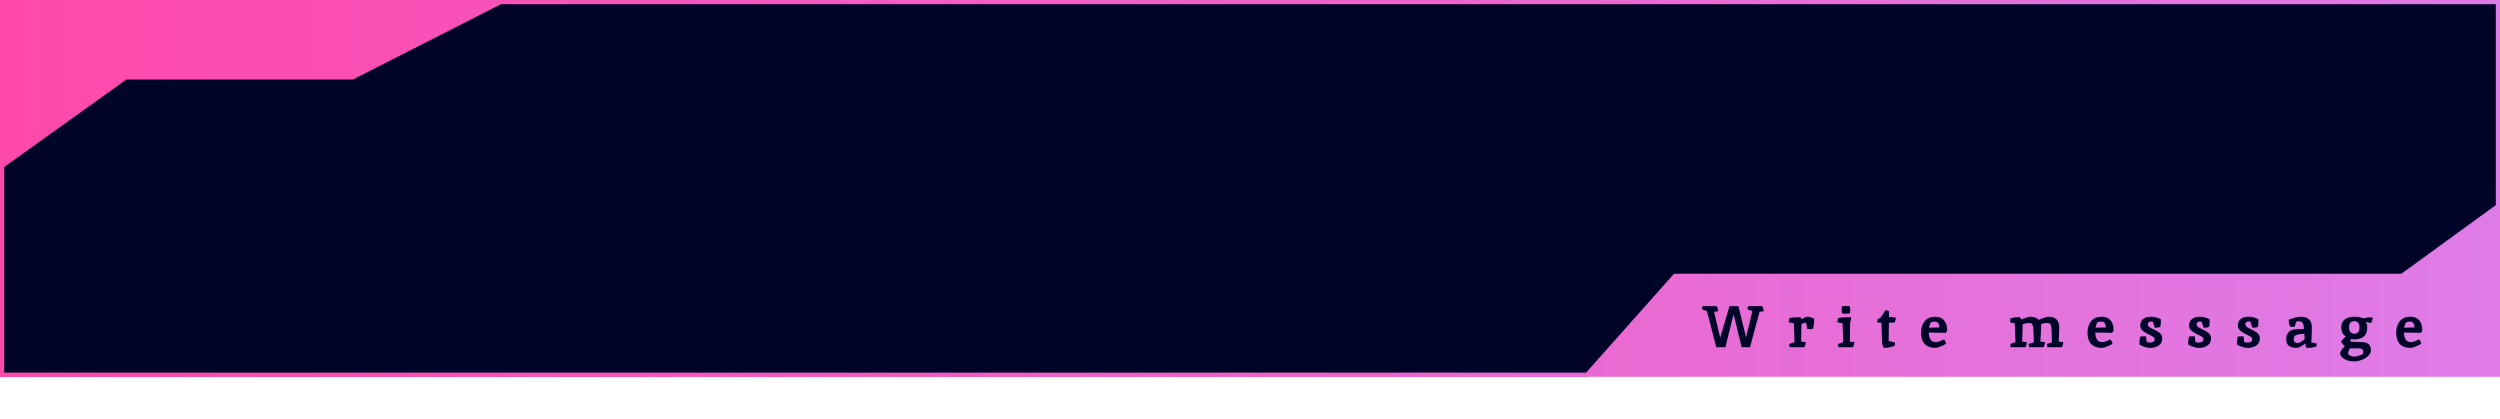 <svg width="597" height="100" viewBox="0 0 597 100" fill="none" xmlns="http://www.w3.org/2000/svg">
<rect width="597" height="89.981" fill="url(#paint0_linear_144_68)"/>
<path d="M84.022 18.496H84.142L84.249 18.442L119.52 0.5H596.5V49.235L573.621 65.861H400.211H399.987L399.837 66.029L378.981 89.481H0.5V39.624L30.011 18.496H84.022Z" fill="#000429" stroke="url(#paint1_linear_144_68)"/>
<path d="M84.022 18.496H84.142L84.249 18.442L119.52 0.5H596.5V49.235L573.621 65.861H400.211H399.987L399.837 66.029L378.981 89.481H0.5V39.624L30.011 18.496H84.022Z" fill="#000429" stroke="url(#paint2_linear_144_68)"/>
<path d="M415.895 82.909L414.047 75.279H413.907L412.031 82.909H409.847L407.607 74.285C407.317 74.21 406.925 74.075 406.431 73.879L406.557 73.109H409.959C410.173 73.538 410.281 73.944 410.281 74.327C410.001 74.383 409.679 74.425 409.315 74.453L410.785 80.641L412.997 73.109H415.125L416.959 80.557L418.471 74.285C418.181 74.21 417.789 74.075 417.295 73.879L417.421 73.109H420.823C421.037 73.538 421.145 73.944 421.145 74.327C420.865 74.383 420.543 74.425 420.179 74.453L417.911 82.909H415.895ZM431.324 77.141C431.306 77.094 431.212 77.071 431.044 77.071C430.876 77.071 430.587 77.197 430.176 77.449C430.139 79.278 430.116 80.65 430.106 81.565L431.198 81.705C431.198 82.106 431.091 82.508 430.876 82.909H427.39L427.264 82.139C427.843 81.924 428.263 81.784 428.524 81.719L428.37 77.183C427.885 77.146 427.479 77.076 427.152 76.973L427.25 75.965C427.502 75.853 428.412 75.778 429.98 75.741C430.064 75.825 430.106 75.988 430.106 76.231C430.928 75.83 431.446 75.629 431.66 75.629C431.884 75.629 432.155 75.685 432.472 75.797C432.799 75.9 433.046 76.012 433.214 76.133V76.371C433.214 77.136 433.121 77.846 432.934 78.499C432.776 78.564 432.566 78.597 432.304 78.597C432.043 78.597 431.8 78.583 431.576 78.555C431.548 78.434 431.464 77.962 431.324 77.141ZM441.715 75.741C441.893 75.741 442.005 75.746 442.051 75.755C442.051 76.212 441.972 76.637 441.813 77.029C441.776 79.045 441.753 80.557 441.743 81.565L442.835 81.691C442.835 82.074 442.728 82.48 442.513 82.909H439.027L438.901 82.139C439.48 81.924 439.9 81.784 440.161 81.719L440.007 77.183C439.457 77.127 439.051 77.057 438.789 76.973C438.789 76.74 438.822 76.404 438.887 75.965C439.438 75.816 440.381 75.741 441.715 75.741ZM441.715 73.095C441.799 73.515 441.841 73.837 441.841 74.061C441.841 74.276 441.823 74.518 441.785 74.789C441.412 74.873 441.095 74.915 440.833 74.915C440.581 74.915 440.273 74.901 439.909 74.873C439.825 74.453 439.783 74.136 439.783 73.921C439.783 73.697 439.802 73.45 439.839 73.179C440.213 73.095 440.525 73.053 440.777 73.053C441.039 73.053 441.351 73.067 441.715 73.095ZM450.124 83.077L449.816 83.063C449.76 82.96 449.685 82.769 449.592 82.489C449.499 82.209 449.447 81.999 449.438 81.859C449.391 80.935 449.34 79.334 449.284 77.057H448.304L448.346 76.259C448.561 76.11 448.817 75.974 449.116 75.853L450.25 74.061C450.614 74.098 450.899 74.196 451.104 74.355L451.09 75.685C451.678 75.704 452.224 75.76 452.728 75.853C452.728 76.226 452.611 76.628 452.378 77.057H451.076C451.039 79.017 451.015 80.487 451.006 81.467C451.379 81.504 451.888 81.612 452.532 81.789L452.518 82.517C452.359 82.62 452.005 82.741 451.454 82.881C450.913 83.012 450.469 83.077 450.124 83.077ZM462.341 81.705C462.659 81.705 463.303 81.486 464.273 81.047C464.479 81.346 464.633 81.691 464.735 82.083C464.222 82.4 463.718 82.648 463.223 82.825C462.738 82.993 462.393 83.077 462.187 83.077C461.058 83.077 460.199 82.764 459.611 82.139C459.033 81.514 458.743 80.627 458.743 79.479C458.743 78.322 459.033 77.393 459.611 76.693C460.19 75.984 461.049 75.629 462.187 75.629C463.093 75.629 463.783 75.923 464.259 76.511C464.735 77.099 464.973 77.864 464.973 78.807C464.973 79.003 464.861 79.227 464.637 79.479L460.605 79.409C460.624 80.156 460.764 80.725 461.025 81.117C461.287 81.509 461.725 81.705 462.341 81.705ZM462.061 76.791C461.707 76.791 461.375 76.861 461.067 77.001C460.853 77.449 460.717 77.864 460.661 78.247C461.389 78.219 462.215 78.2 463.139 78.191C463.093 77.258 462.733 76.791 462.061 76.791ZM489.914 78.863C489.895 78.21 489.816 77.757 489.676 77.505C489.545 77.253 489.237 77.127 488.752 77.127C488.276 77.127 487.833 77.23 487.422 77.435C487.422 78.63 487.361 80.006 487.24 81.565L488.346 81.691C488.346 82.074 488.239 82.48 488.024 82.909H484.538L484.412 82.139C484.897 81.962 485.322 81.822 485.686 81.719L485.574 78.807C485.555 78.2 485.481 77.771 485.35 77.519C485.229 77.258 484.991 77.127 484.636 77.127C484.449 77.127 484.179 77.16 483.824 77.225C483.469 77.29 483.199 77.36 483.012 77.435C483.012 77.463 482.97 78.84 482.886 81.565L483.978 81.691C483.978 82.102 483.871 82.508 483.656 82.909H480.17L480.044 82.139C480.595 81.924 481.015 81.784 481.304 81.719L481.122 77.197C480.739 77.16 480.371 77.09 480.016 76.987L480.086 75.979C480.245 75.932 480.585 75.876 481.108 75.811C481.631 75.746 482.027 75.713 482.298 75.713C482.335 75.741 482.405 75.83 482.508 75.979C482.611 76.119 482.681 76.231 482.718 76.315C483.035 76.156 483.418 76.002 483.866 75.853C484.323 75.704 484.603 75.629 484.706 75.629C485.695 75.629 486.419 75.886 486.876 76.399C487.231 76.212 487.66 76.04 488.164 75.881C488.668 75.713 488.981 75.629 489.102 75.629C489.989 75.629 490.651 75.839 491.09 76.259C491.529 76.679 491.748 77.379 491.748 78.359C491.748 78.9 491.706 79.969 491.622 81.565L492.714 81.691C492.714 82.102 492.607 82.508 492.392 82.909H488.92L488.794 82.139C489.233 81.962 489.634 81.822 489.998 81.719C489.989 81.504 489.979 81.201 489.97 80.809C489.951 80.165 489.933 79.516 489.914 78.863ZM502.09 81.705C502.408 81.705 503.052 81.486 504.022 81.047C504.228 81.346 504.382 81.691 504.484 82.083C503.971 82.4 503.467 82.648 502.972 82.825C502.487 82.993 502.142 83.077 501.936 83.077C500.807 83.077 499.948 82.764 499.36 82.139C498.782 81.514 498.492 80.627 498.492 79.479C498.492 78.322 498.782 77.393 499.36 76.693C499.939 75.984 500.798 75.629 501.936 75.629C502.842 75.629 503.532 75.923 504.008 76.511C504.484 77.099 504.722 77.864 504.722 78.807C504.722 79.003 504.61 79.227 504.386 79.479L500.354 79.409C500.373 80.156 500.513 80.725 500.774 81.117C501.036 81.509 501.474 81.705 502.09 81.705ZM501.81 76.791C501.456 76.791 501.124 76.861 500.816 77.001C500.602 77.449 500.466 77.864 500.41 78.247C501.138 78.219 501.964 78.2 502.888 78.191C502.842 77.258 502.482 76.791 501.81 76.791ZM516.002 76.231L516.016 76.665C516.016 77.393 515.96 77.869 515.848 78.093C515.54 78.205 515.111 78.261 514.56 78.261L514.112 76.847C513.991 76.8 513.823 76.777 513.608 76.777C513.394 76.777 513.216 76.842 513.076 76.973C512.946 77.104 512.88 77.258 512.88 77.435C512.88 77.612 512.95 77.776 513.09 77.925C513.23 78.065 513.375 78.177 513.524 78.261C513.674 78.345 513.888 78.457 514.168 78.597C514.458 78.728 514.672 78.83 514.812 78.905C514.962 78.98 515.148 79.092 515.372 79.241C515.606 79.39 515.783 79.53 515.904 79.661C516.203 80.016 516.352 80.403 516.352 80.823C516.352 81.542 516.077 82.097 515.526 82.489C514.985 82.881 514.318 83.077 513.524 83.077C513.104 83.077 512.642 83.002 512.138 82.853C511.644 82.704 511.224 82.503 510.878 82.251C510.878 81.579 510.944 80.954 511.074 80.375C511.448 80.328 511.751 80.305 511.984 80.305C512.218 80.305 512.376 80.31 512.46 80.319L512.628 81.677C512.862 81.761 513.142 81.803 513.468 81.803C513.795 81.803 514.052 81.738 514.238 81.607C514.434 81.476 514.532 81.294 514.532 81.061C514.532 80.818 514.425 80.618 514.21 80.459C513.996 80.3 513.702 80.137 513.328 79.969C512.955 79.792 512.666 79.647 512.46 79.535C512.255 79.414 512.036 79.26 511.802 79.073C511.326 78.709 511.088 78.261 511.088 77.729C511.088 77.066 511.317 76.553 511.774 76.189C512.241 75.816 512.866 75.629 513.65 75.629C514.434 75.629 515.218 75.83 516.002 76.231ZM527.653 76.231L527.667 76.665C527.667 77.393 527.611 77.869 527.499 78.093C527.191 78.205 526.761 78.261 526.211 78.261L525.763 76.847C525.641 76.8 525.473 76.777 525.259 76.777C525.044 76.777 524.867 76.842 524.727 76.973C524.596 77.104 524.531 77.258 524.531 77.435C524.531 77.612 524.601 77.776 524.741 77.925C524.881 78.065 525.025 78.177 525.175 78.261C525.324 78.345 525.539 78.457 525.819 78.597C526.108 78.728 526.323 78.83 526.463 78.905C526.612 78.98 526.799 79.092 527.023 79.241C527.256 79.39 527.433 79.53 527.555 79.661C527.853 80.016 528.003 80.403 528.003 80.823C528.003 81.542 527.727 82.097 527.177 82.489C526.635 82.881 525.968 83.077 525.175 83.077C524.755 83.077 524.293 83.002 523.789 82.853C523.294 82.704 522.874 82.503 522.529 82.251C522.529 81.579 522.594 80.954 522.725 80.375C523.098 80.328 523.401 80.305 523.635 80.305C523.868 80.305 524.027 80.31 524.111 80.319L524.279 81.677C524.512 81.761 524.792 81.803 525.119 81.803C525.445 81.803 525.702 81.738 525.889 81.607C526.085 81.476 526.183 81.294 526.183 81.061C526.183 80.818 526.075 80.618 525.861 80.459C525.646 80.3 525.352 80.137 524.979 79.969C524.605 79.792 524.316 79.647 524.111 79.535C523.905 79.414 523.686 79.26 523.453 79.073C522.977 78.709 522.739 78.261 522.739 77.729C522.739 77.066 522.967 76.553 523.425 76.189C523.891 75.816 524.517 75.629 525.301 75.629C526.085 75.629 526.869 75.83 527.653 76.231ZM539.303 76.231L539.317 76.665C539.317 77.393 539.261 77.869 539.149 78.093C538.841 78.205 538.411 78.261 537.861 78.261L537.413 76.847C537.291 76.8 537.123 76.777 536.909 76.777C536.694 76.777 536.517 76.842 536.377 76.973C536.246 77.104 536.181 77.258 536.181 77.435C536.181 77.612 536.251 77.776 536.391 77.925C536.531 78.065 536.675 78.177 536.825 78.261C536.974 78.345 537.189 78.457 537.469 78.597C537.758 78.728 537.973 78.83 538.113 78.905C538.262 78.98 538.449 79.092 538.673 79.241C538.906 79.39 539.083 79.53 539.205 79.661C539.503 80.016 539.653 80.403 539.653 80.823C539.653 81.542 539.377 82.097 538.827 82.489C538.285 82.881 537.618 83.077 536.825 83.077C536.405 83.077 535.943 83.002 535.439 82.853C534.944 82.704 534.524 82.503 534.179 82.251C534.179 81.579 534.244 80.954 534.375 80.375C534.748 80.328 535.051 80.305 535.285 80.305C535.518 80.305 535.677 80.31 535.761 80.319L535.929 81.677C536.162 81.761 536.442 81.803 536.769 81.803C537.095 81.803 537.352 81.738 537.539 81.607C537.735 81.476 537.833 81.294 537.833 81.061C537.833 80.818 537.725 80.618 537.511 80.459C537.296 80.3 537.002 80.137 536.629 79.969C536.255 79.792 535.966 79.647 535.761 79.535C535.555 79.414 535.336 79.26 535.103 79.073C534.627 78.709 534.389 78.261 534.389 77.729C534.389 77.066 534.617 76.553 535.075 76.189C535.541 75.816 536.167 75.629 536.951 75.629C537.735 75.629 538.519 75.83 539.303 76.231ZM548.433 83.077C547.639 83.077 547.023 82.914 546.585 82.587C546.155 82.26 545.941 81.71 545.941 80.935C545.941 80.198 546.197 79.596 546.711 79.129C547.009 78.858 547.425 78.7 547.957 78.653C548.489 78.606 549.221 78.583 550.155 78.583V78.359C550.155 77.79 550.061 77.374 549.875 77.113C549.697 76.842 549.38 76.707 548.923 76.707C548.689 76.707 548.479 76.754 548.293 76.847L547.957 78.065L546.921 78.037C546.687 77.682 546.561 77.118 546.543 76.343C546.729 76.25 547.168 76.11 547.859 75.923C548.549 75.727 548.993 75.629 549.189 75.629C550.197 75.629 550.929 75.839 551.387 76.259C551.844 76.67 552.073 77.328 552.073 78.233C552.073 79.129 552.031 80.314 551.947 81.789C552.479 81.836 552.889 81.915 553.179 82.027C553.188 82.139 553.193 82.274 553.193 82.433L553.179 82.741C552.507 82.965 551.83 83.077 551.149 83.077C550.971 83.077 550.841 83.072 550.757 83.063C550.617 82.783 550.533 82.447 550.505 82.055H550.435C550.257 82.223 549.945 82.438 549.497 82.699C549.058 82.951 548.703 83.077 548.433 83.077ZM547.733 81.019C547.733 81.327 547.826 81.556 548.013 81.705C548.209 81.845 548.428 81.915 548.671 81.915C548.913 81.915 549.203 81.808 549.539 81.593C549.875 81.369 550.145 81.168 550.351 80.991L550.281 79.703C549.543 79.74 548.988 79.81 548.615 79.913C548.027 80.034 547.733 80.403 547.733 81.019ZM564.31 80.487C564.002 80.683 563.675 80.828 563.33 80.921C562.984 81.005 562.648 81.047 562.322 81.047C562.004 81.047 561.724 81.014 561.482 80.949C561.379 81.192 561.281 81.374 561.188 81.495C561.262 81.607 562.046 81.663 563.54 81.663C564.473 81.663 565.131 81.808 565.514 82.097C565.691 82.218 565.845 82.41 565.976 82.671C566.116 82.932 566.186 83.268 566.186 83.679C566.186 84.099 565.98 84.519 565.57 84.939C565.159 85.359 564.646 85.69 564.03 85.933C563.414 86.176 562.802 86.297 562.196 86.297C561.188 86.297 560.371 86.096 559.746 85.695C559.12 85.303 558.808 84.813 558.808 84.225C558.808 84.113 558.971 83.838 559.298 83.399C559.624 82.97 559.839 82.722 559.942 82.657C559.848 82.61 559.685 82.456 559.452 82.195C559.218 81.924 559.088 81.733 559.06 81.621C559.181 81.285 559.554 80.865 560.18 80.361C559.452 79.922 559.088 79.185 559.088 78.149C559.088 77.328 559.368 76.702 559.928 76.273C560.497 75.844 561.244 75.629 562.168 75.629C563.101 75.629 563.806 75.755 564.282 76.007C565.075 75.867 565.635 75.797 565.962 75.797C566.298 75.797 566.517 75.802 566.62 75.811C566.62 76.035 566.564 76.292 566.452 76.581C566.349 76.861 566.251 77.057 566.158 77.169L564.954 76.889C565.187 77.225 565.304 77.659 565.304 78.191C565.304 78.723 565.215 79.19 565.038 79.591C564.86 79.983 564.618 80.282 564.31 80.487ZM564.24 84.491C564.305 84.314 564.338 84.108 564.338 83.875C564.338 83.642 564.235 83.469 564.03 83.357C563.824 83.254 563.582 83.203 563.302 83.203C562.21 83.203 561.486 83.194 561.132 83.175C561.057 83.334 560.964 83.558 560.852 83.847C560.74 84.146 560.684 84.323 560.684 84.379C560.684 84.435 560.721 84.514 560.796 84.617C560.87 84.729 561.029 84.846 561.272 84.967C561.524 85.088 561.827 85.149 562.182 85.149C562.546 85.149 562.97 85.065 563.456 84.897C563.941 84.729 564.202 84.594 564.24 84.491ZM563.106 77.057C562.891 76.805 562.588 76.679 562.196 76.679C561.804 76.679 561.496 76.805 561.272 77.057C561.057 77.309 560.95 77.678 560.95 78.163C560.95 78.639 561.062 79.012 561.286 79.283C561.51 79.554 561.813 79.689 562.196 79.689C563.026 79.689 563.442 79.176 563.442 78.149C563.442 77.673 563.33 77.309 563.106 77.057ZM575.805 81.705C576.123 81.705 576.767 81.486 577.737 81.047C577.943 81.346 578.097 81.691 578.199 82.083C577.686 82.4 577.182 82.648 576.687 82.825C576.202 82.993 575.857 83.077 575.651 83.077C574.522 83.077 573.663 82.764 573.075 82.139C572.497 81.514 572.207 80.627 572.207 79.479C572.207 78.322 572.497 77.393 573.075 76.693C573.654 75.984 574.513 75.629 575.651 75.629C576.557 75.629 577.247 75.923 577.723 76.511C578.199 77.099 578.437 77.864 578.437 78.807C578.437 79.003 578.325 79.227 578.101 79.479L574.069 79.409C574.088 80.156 574.228 80.725 574.489 81.117C574.751 81.509 575.189 81.705 575.805 81.705ZM575.525 76.791C575.171 76.791 574.839 76.861 574.531 77.001C574.317 77.449 574.181 77.864 574.125 78.247C574.853 78.219 575.679 78.2 576.603 78.191C576.557 77.258 576.197 76.791 575.525 76.791Z" fill="#000429"/>
<defs>
<linearGradient id="paint0_linear_144_68" x1="0" y1="44.991" x2="597" y2="44.991" gradientUnits="userSpaceOnUse">
<stop stop-color="#FF48AB"/>
<stop offset="1" stop-color="#DE7CE7"/>
</linearGradient>
<linearGradient id="paint1_linear_144_68" x1="0" y1="44.991" x2="597" y2="44.991" gradientUnits="userSpaceOnUse">
<stop stop-color="#FF48AB"/>
<stop offset="1" stop-color="#DE7CE7"/>
</linearGradient>
<linearGradient id="paint2_linear_144_68" x1="0" y1="44.991" x2="597" y2="44.991" gradientUnits="userSpaceOnUse">
<stop stop-color="#FF48AB"/>
<stop offset="1" stop-color="#DE7CE7"/>
</linearGradient>
</defs>
</svg>
